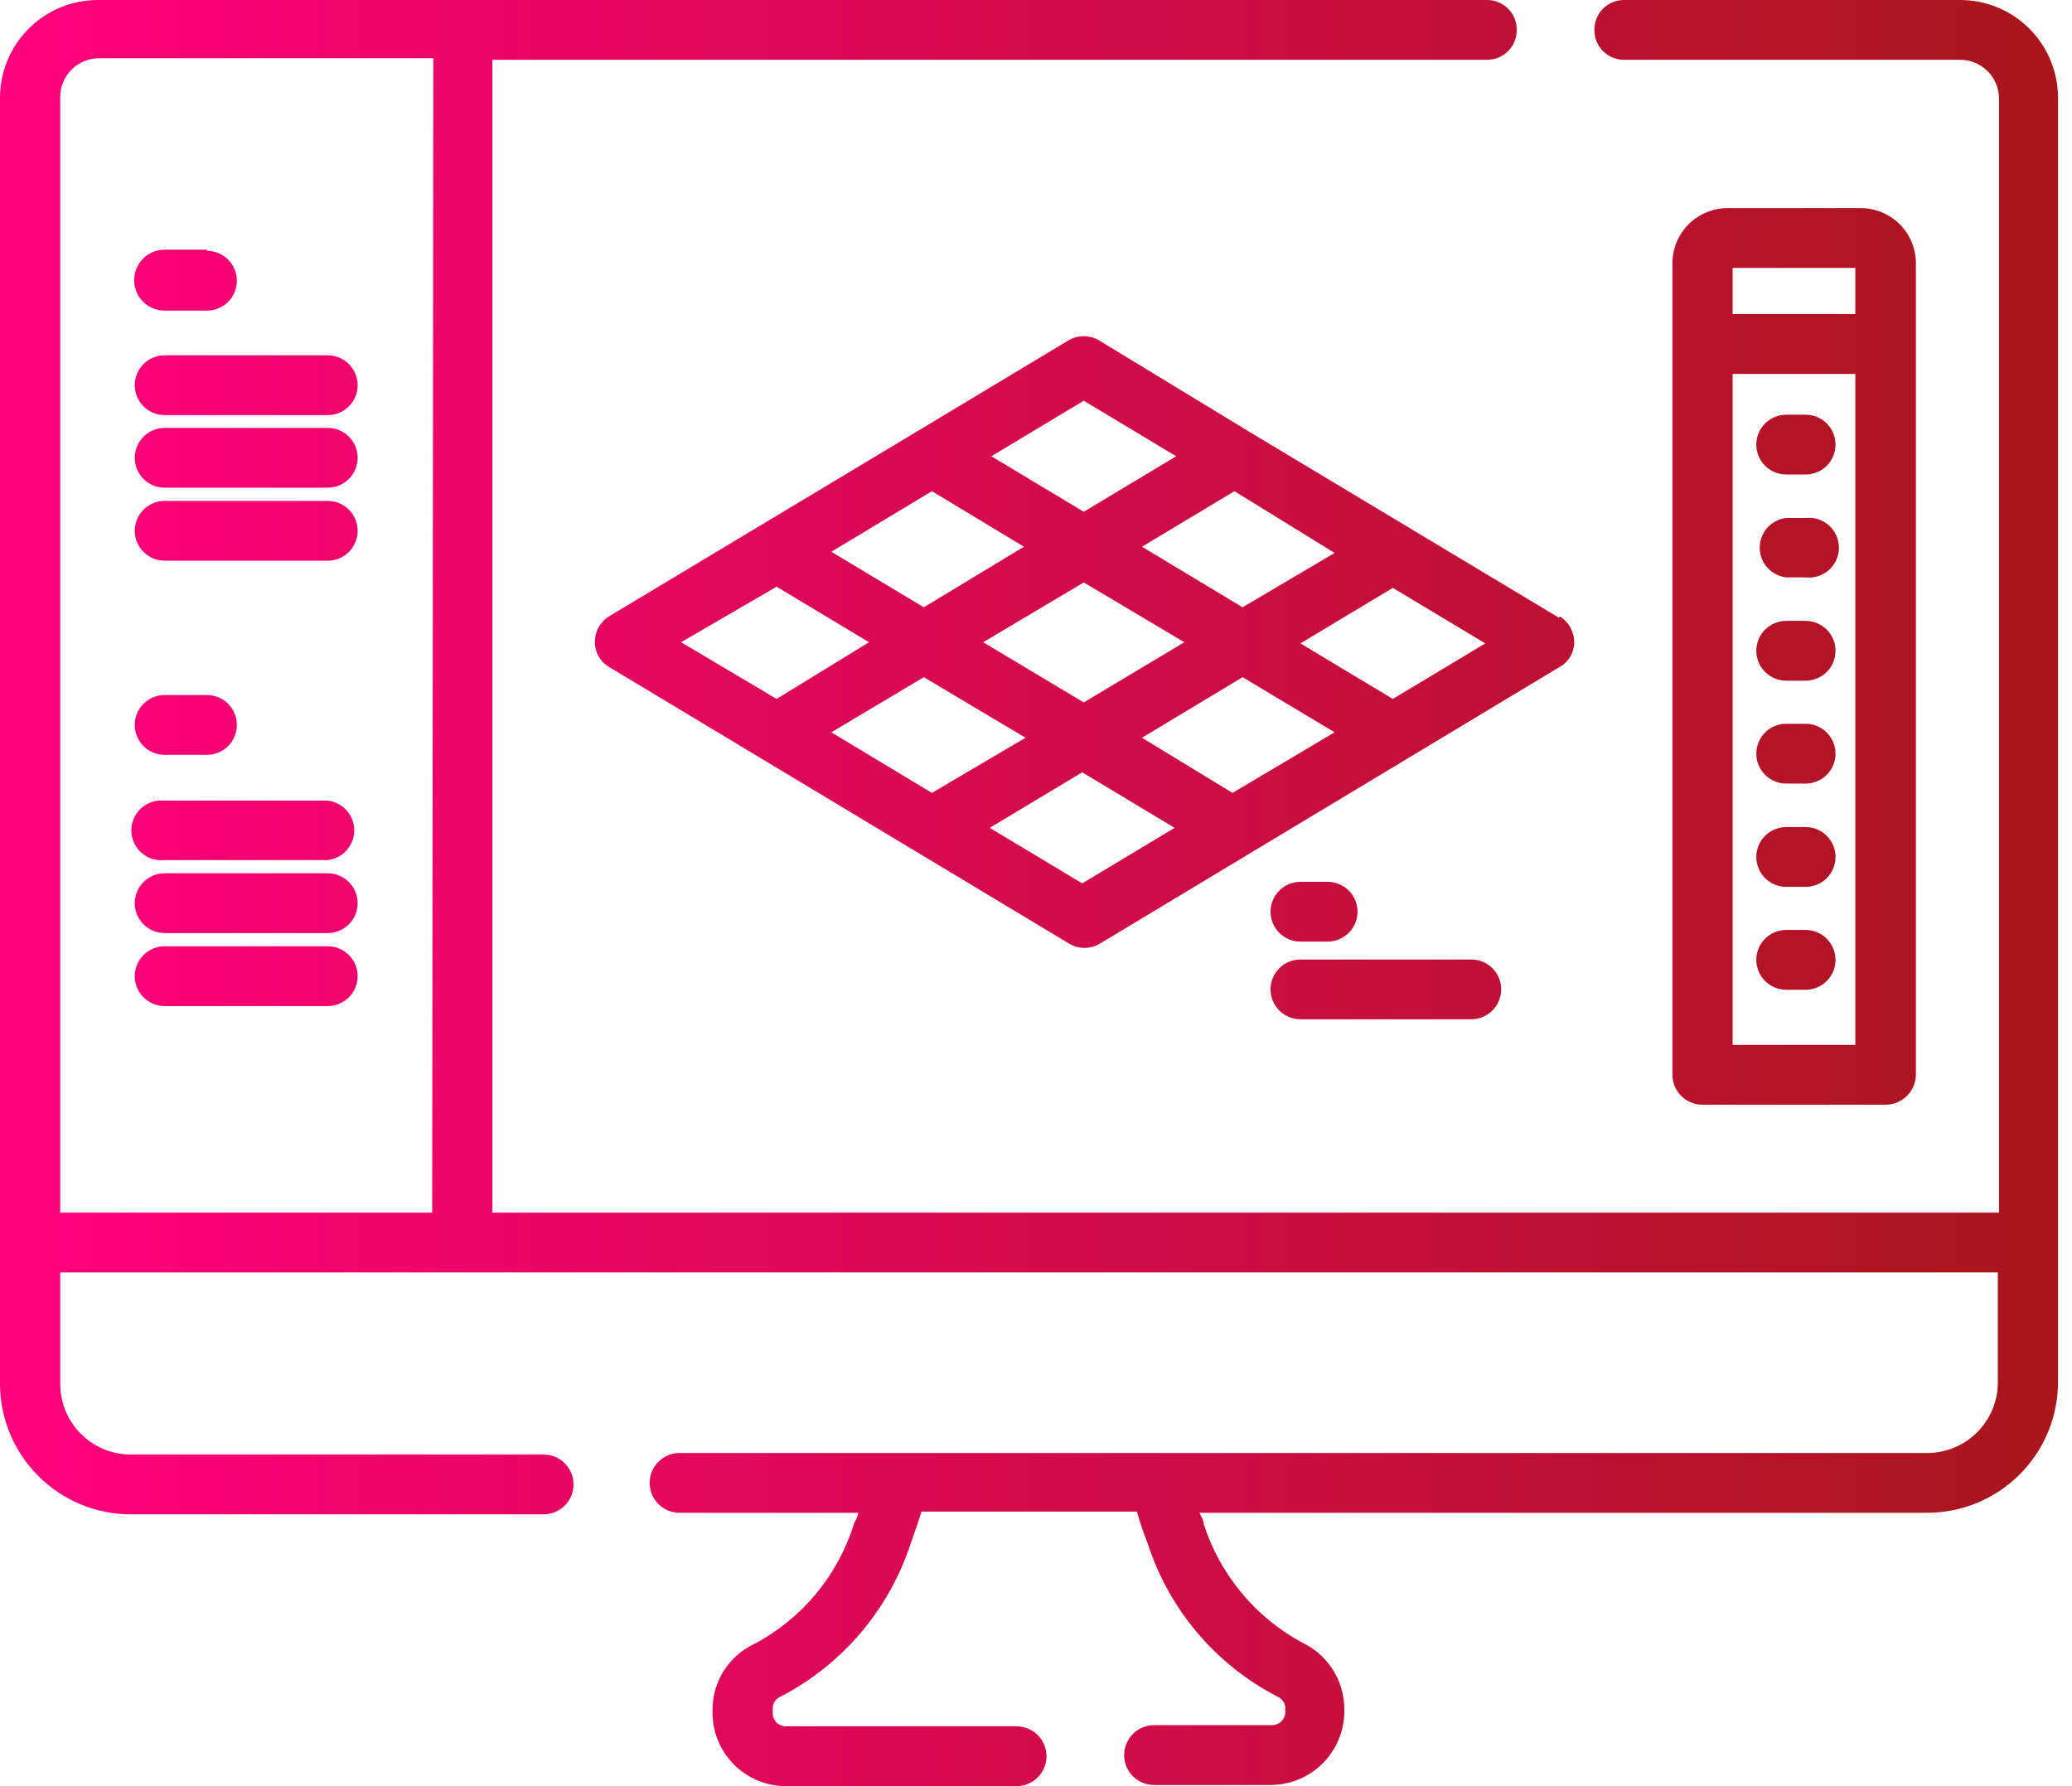 <svg width="116" height="100" viewBox="0 0 116 100" fill="none" xmlns="http://www.w3.org/2000/svg">
    <path fill-rule="evenodd" clip-rule="evenodd" d="M109.739 8.3917e-05H90.935C90.714 -0.003 90.495 0.038 90.291 0.122C90.086 0.205 89.901 0.328 89.745 0.484C89.589 0.64 89.466 0.826 89.382 1.03C89.299 1.234 89.258 1.453 89.261 1.674C89.258 1.895 89.299 2.114 89.382 2.318C89.466 2.522 89.589 2.708 89.745 2.864C89.901 3.02 90.086 3.143 90.291 3.226C90.495 3.31 90.714 3.351 90.935 3.348H109.739C110.316 3.348 110.869 3.577 111.276 3.985C111.684 4.392 111.913 4.945 111.913 5.522V67.891H27.565V3.348H83.239C83.46 3.351 83.679 3.31 83.883 3.226C84.088 3.143 84.273 3.02 84.429 2.864C84.585 2.708 84.709 2.522 84.792 2.318C84.875 2.114 84.916 1.895 84.913 1.674C84.916 1.453 84.875 1.234 84.792 1.03C84.709 0.826 84.585 0.64 84.429 0.484C84.273 0.328 84.088 0.205 83.883 0.122C83.679 0.038 83.46 -0.003 83.239 8.3917e-05H5.478C4.033 3.8394e-05 2.646 0.571 1.62 1.589C0.594 2.607 0.012 3.989 6.79926e-05 5.435V77.413C-0.006 78.379 0.18 79.336 0.545 80.23C0.911 81.124 1.45 81.937 2.13 82.622C2.811 83.306 3.621 83.85 4.513 84.221C5.404 84.592 6.36 84.783 7.326 84.783H30.435C30.879 84.783 31.305 84.606 31.619 84.292C31.932 83.978 32.109 83.553 32.109 83.109C32.109 82.665 31.932 82.239 31.619 81.925C31.305 81.611 30.879 81.435 30.435 81.435H7.326C6.281 81.435 5.277 81.021 4.536 80.284C3.795 79.546 3.375 78.546 3.37 77.5V71.239H111.848V77.413C111.842 78.459 111.423 79.46 110.681 80.197C109.94 80.934 108.937 81.348 107.891 81.348H38.044C37.6 81.348 37.174 81.524 36.86 81.838C36.546 82.152 36.37 82.578 36.37 83.022C36.37 83.466 36.546 83.891 36.86 84.206C37.174 84.519 37.6 84.696 38.044 84.696H48.044C48.044 84.891 47.891 85.109 47.804 85.326C46.908 88.2 44.917 90.605 42.261 92.022C41.564 92.342 40.971 92.852 40.552 93.495C40.133 94.137 39.904 94.885 39.891 95.652V95.848C39.886 96.391 39.988 96.93 40.192 97.434C40.395 97.937 40.697 98.395 41.079 98.781C41.461 99.168 41.916 99.474 42.418 99.683C42.919 99.892 43.457 100 44 100H56.913C57.357 100 57.783 99.824 58.097 99.51C58.411 99.196 58.587 98.77 58.587 98.326C58.587 97.882 58.411 97.457 58.097 97.142C57.783 96.829 57.357 96.652 56.913 96.652H44C43.804 96.652 43.616 96.574 43.477 96.436C43.339 96.297 43.261 96.109 43.261 95.913V95.652C43.26 95.507 43.303 95.365 43.384 95.244C43.466 95.124 43.582 95.031 43.718 94.978C47.161 93.189 49.768 90.122 50.978 86.435C51.174 85.848 51.413 85.239 51.587 84.63H63.652C63.822 85.243 64.026 85.845 64.261 86.435C65.456 90.124 68.057 93.194 71.5 94.978C71.635 95.031 71.752 95.124 71.833 95.244C71.915 95.365 71.958 95.507 71.957 95.652V95.848C71.957 96.04 71.882 96.225 71.748 96.363C71.614 96.501 71.431 96.581 71.239 96.587H64.609C64.165 96.587 63.739 96.763 63.425 97.077C63.111 97.391 62.935 97.817 62.935 98.261C62.935 98.705 63.111 99.131 63.425 99.445C63.739 99.758 64.165 99.935 64.609 99.935H71.13C72.219 99.935 73.263 99.506 74.036 98.74C74.809 97.975 75.249 96.936 75.261 95.848V95.652C75.253 94.876 75.027 94.117 74.608 93.464C74.189 92.81 73.594 92.288 72.891 91.957C70.273 90.537 68.302 88.162 67.391 85.326C67.391 85.109 67.239 84.891 67.152 84.696H107.891C109.827 84.696 111.684 83.93 113.056 82.565C114.429 81.201 115.206 79.349 115.217 77.413V5.435C115.206 3.989 114.624 2.607 113.598 1.589C112.571 0.571 111.185 3.8394e-05 109.739 8.3917e-05ZM24.196 67.891H3.37V5.435C3.37 4.858 3.599 4.305 4.006 3.898C4.414 3.49 4.967 3.261 5.544 3.261H24.261L24.196 67.891ZM104.174 11.652H96.718C95.903 11.652 95.121 11.975 94.542 12.549C93.964 13.123 93.636 13.902 93.63 14.717V60.174C93.63 60.618 93.807 61.044 94.121 61.358C94.435 61.672 94.861 61.848 95.304 61.848H105.565C106.011 61.848 106.439 61.672 106.757 61.359C107.074 61.046 107.255 60.62 107.261 60.174V14.717C107.255 13.902 106.927 13.123 106.349 12.549C105.771 11.975 104.989 11.652 104.174 11.652ZM103.87 58.5H97V20.935H103.87V58.5ZM103.87 17.587H97V15H103.87V17.587ZM100.978 23.218H100C99.556 23.218 99.13 23.394 98.816 23.708C98.502 24.022 98.326 24.447 98.326 24.891C98.326 25.335 98.502 25.761 98.816 26.075C99.13 26.389 99.556 26.565 100 26.565H101.087C101.531 26.565 101.957 26.389 102.271 26.075C102.585 25.761 102.761 25.335 102.761 24.891C102.761 24.447 102.585 24.022 102.271 23.708C101.957 23.394 101.531 23.218 101.087 23.218H100.978ZM100.978 29H100C99.592 29.047 99.215 29.242 98.941 29.549C98.668 29.855 98.517 30.252 98.517 30.663C98.517 31.074 98.668 31.471 98.941 31.777C99.215 32.084 99.592 32.279 100 32.326H101.087C101.321 32.353 101.559 32.33 101.784 32.259C102.008 32.187 102.216 32.069 102.392 31.912C102.568 31.755 102.709 31.563 102.805 31.348C102.902 31.132 102.951 30.899 102.951 30.663C102.951 30.427 102.902 30.194 102.805 29.979C102.709 29.764 102.568 29.571 102.392 29.414C102.216 29.257 102.008 29.139 101.784 29.068C101.559 28.996 101.321 28.973 101.087 29H100.978ZM100.978 34.761H100C99.556 34.761 99.13 34.937 98.816 35.251C98.502 35.565 98.326 35.991 98.326 36.435C98.326 36.879 98.502 37.305 98.816 37.618C99.13 37.932 99.556 38.109 100 38.109H101.087C101.531 38.109 101.957 37.932 102.271 37.618C102.585 37.305 102.761 36.879 102.761 36.435C102.761 35.991 102.585 35.565 102.271 35.251C101.957 34.937 101.531 34.761 101.087 34.761H100.978ZM100.978 40.522H100C99.556 40.522 99.13 40.698 98.816 41.012C98.502 41.326 98.326 41.752 98.326 42.196C98.326 42.64 98.502 43.066 98.816 43.379C99.13 43.693 99.556 43.87 100 43.87H101.087C101.531 43.87 101.957 43.693 102.271 43.379C102.585 43.066 102.761 42.64 102.761 42.196C102.761 41.752 102.585 41.326 102.271 41.012C101.957 40.698 101.531 40.522 101.087 40.522H100.978ZM100.978 46.304H100C99.556 46.304 99.13 46.481 98.816 46.795C98.502 47.109 98.326 47.534 98.326 47.978C98.326 48.422 98.502 48.848 98.816 49.162C99.13 49.476 99.556 49.652 100 49.652H101.087C101.531 49.652 101.957 49.476 102.271 49.162C102.585 48.848 102.761 48.422 102.761 47.978C102.761 47.534 102.585 47.109 102.271 46.795C101.957 46.481 101.531 46.304 101.087 46.304H100.978ZM100.978 52.065H100C99.556 52.065 99.13 52.242 98.816 52.556C98.502 52.87 98.326 53.295 98.326 53.739C98.326 54.183 98.502 54.609 98.816 54.923C99.13 55.237 99.556 55.413 100 55.413H101.087C101.531 55.413 101.957 55.237 102.271 54.923C102.585 54.609 102.761 54.183 102.761 53.739C102.761 53.295 102.585 52.87 102.271 52.556C101.957 52.242 101.531 52.065 101.087 52.065H100.978ZM11.587 13.978H9.217C8.765 13.978 8.331 14.158 8.011 14.478C7.691 14.798 7.511 15.232 7.511 15.685C7.511 16.137 7.691 16.572 8.011 16.892C8.331 17.212 8.765 17.391 9.217 17.391H11.587C12.031 17.391 12.457 17.215 12.771 16.901C13.085 16.587 13.261 16.161 13.261 15.717C13.261 15.274 13.085 14.848 12.771 14.534C12.457 14.22 12.031 14.044 11.587 14.044V13.978ZM18.348 19.891H9.217C8.774 19.891 8.348 20.068 8.034 20.382C7.72 20.696 7.544 21.121 7.544 21.565C7.544 22.009 7.72 22.435 8.034 22.749C8.348 23.063 8.774 23.239 9.217 23.239H18.348C18.792 23.239 19.218 23.063 19.532 22.749C19.845 22.435 20.022 22.009 20.022 21.565C20.022 21.121 19.845 20.696 19.532 20.382C19.218 20.068 18.792 19.891 18.348 19.891ZM18.348 23.957H9.217C8.774 23.957 8.348 24.133 8.034 24.447C7.72 24.761 7.544 25.187 7.544 25.631C7.544 26.075 7.72 26.5 8.034 26.814C8.348 27.128 8.774 27.304 9.217 27.304H18.348C18.792 27.304 19.218 27.128 19.532 26.814C19.845 26.5 20.022 26.075 20.022 25.631C20.022 25.187 19.845 24.761 19.532 24.447C19.218 24.133 18.792 23.957 18.348 23.957ZM18.348 28.044H9.217C8.774 28.044 8.348 28.22 8.034 28.534C7.72 28.848 7.544 29.273 7.544 29.718C7.544 30.161 7.72 30.587 8.034 30.901C8.348 31.215 8.774 31.391 9.217 31.391H18.348C18.792 31.391 19.218 31.215 19.532 30.901C19.845 30.587 20.022 30.161 20.022 29.718C20.022 29.273 19.845 28.848 19.532 28.534C19.218 28.22 18.792 28.044 18.348 28.044ZM11.587 38.913H9.217C8.774 38.913 8.348 39.09 8.034 39.403C7.72 39.717 7.544 40.143 7.544 40.587C7.544 41.031 7.72 41.457 8.034 41.771C8.348 42.085 8.774 42.261 9.217 42.261H11.587C12.031 42.261 12.457 42.085 12.771 41.771C13.085 41.457 13.261 41.031 13.261 40.587C13.261 40.143 13.085 39.717 12.771 39.403C12.457 39.09 12.031 38.913 11.587 38.913ZM18.348 44.826H9.217C8.983 44.799 8.746 44.822 8.521 44.894C8.296 44.965 8.089 45.083 7.913 45.24C7.737 45.397 7.596 45.59 7.499 45.805C7.403 46.02 7.353 46.253 7.353 46.489C7.353 46.725 7.403 46.958 7.499 47.174C7.596 47.389 7.737 47.581 7.913 47.738C8.089 47.895 8.296 48.013 8.521 48.085C8.746 48.156 8.983 48.179 9.217 48.152H18.348C18.756 48.105 19.133 47.91 19.407 47.603C19.68 47.297 19.831 46.9 19.831 46.489C19.831 46.078 19.68 45.682 19.407 45.375C19.133 45.068 18.756 44.873 18.348 44.826ZM18.348 48.891H9.217C8.774 48.891 8.348 49.068 8.034 49.382C7.72 49.696 7.544 50.121 7.544 50.565C7.544 51.009 7.72 51.435 8.034 51.749C8.348 52.063 8.774 52.239 9.217 52.239H18.348C18.792 52.239 19.218 52.063 19.532 51.749C19.845 51.435 20.022 51.009 20.022 50.565C20.022 50.121 19.845 49.696 19.532 49.382C19.218 49.068 18.792 48.891 18.348 48.891ZM18.348 52.978H9.217C8.774 52.978 8.348 53.155 8.034 53.469C7.72 53.782 7.544 54.208 7.544 54.652C7.544 55.096 7.72 55.522 8.034 55.836C8.348 56.15 8.774 56.326 9.217 56.326H18.348C18.792 56.326 19.218 56.15 19.532 55.836C19.845 55.522 20.022 55.096 20.022 54.652C20.022 54.208 19.845 53.782 19.532 53.469C19.218 53.155 18.792 52.978 18.348 52.978ZM87.283 34.587L78.848 29.522L69.978 24.196L61.544 19.065C61.282 18.906 60.981 18.822 60.674 18.822C60.367 18.822 60.066 18.906 59.804 19.065L51.413 24.109L42.544 29.435L34.109 34.5C33.862 34.65 33.659 34.861 33.518 35.112C33.377 35.363 33.304 35.647 33.304 35.935C33.301 36.221 33.374 36.502 33.515 36.751C33.656 36.999 33.861 37.205 34.109 37.348L59.848 52.826C60.11 52.986 60.411 53.07 60.718 53.07C61.024 53.07 61.325 52.986 61.587 52.826L87.304 37.348C87.558 37.21 87.768 37.005 87.914 36.756C88.059 36.507 88.134 36.223 88.13 35.935C88.127 35.645 88.049 35.361 87.904 35.11C87.76 34.859 87.553 34.649 87.304 34.5L87.283 34.587ZM74.718 30.957L69.565 34L63.935 30.609L69.109 27.5L74.718 30.957ZM66.304 35.957L60.674 39.326L55.044 35.957L60.674 32.609L66.304 35.957ZM60.674 22.435L65.848 25.544L60.674 28.652L55.5 25.544L60.674 22.435ZM52.174 27.5L57.326 30.609L51.718 34L46.544 30.891L52.174 27.5ZM38.13 35.957L43.478 32.848L48.652 35.957L43.478 39.13L38.13 35.957ZM46.544 41L51.718 37.913L57.413 41.304L52.174 44.391L46.544 41ZM60.587 49.457L55.413 46.348L60.587 43.239L65.761 46.348L60.587 49.457ZM69 44.391L63.935 41.304L69.565 37.913L74.718 41L69 44.391ZM77.978 39.13L72.804 36.022L77.978 32.913L83.152 36.022L77.978 39.13ZM74.326 49.37H72.804C72.361 49.37 71.935 49.546 71.621 49.86C71.307 50.174 71.13 50.6 71.13 51.044C71.13 51.487 71.307 51.913 71.621 52.227C71.935 52.541 72.361 52.718 72.804 52.718H74.326C74.77 52.718 75.196 52.541 75.51 52.227C75.824 51.913 76 51.487 76 51.044C76 50.6 75.824 50.174 75.51 49.86C75.196 49.546 74.77 49.37 74.326 49.37ZM82.37 53.718H72.804C72.361 53.718 71.935 53.894 71.621 54.208C71.307 54.522 71.13 54.947 71.13 55.391C71.13 55.835 71.307 56.261 71.621 56.575C71.935 56.889 72.361 57.065 72.804 57.065H82.37C82.814 57.065 83.239 56.889 83.553 56.575C83.867 56.261 84.043 55.835 84.043 55.391C84.043 54.947 83.867 54.522 83.553 54.208C83.239 53.894 82.814 53.718 82.37 53.718Z" fill="url(#paint0_linear)"/>
    <defs>
        <linearGradient id="paint0_linear" x1="6.79926e-05" y1="50" x2="115.217" y2="50" gradientUnits="userSpaceOnUse">
            <stop stop-color="#FF007E"/>
            <stop offset="1" stop-color="#A8161A"/>
        </linearGradient>
    </defs>
</svg>
